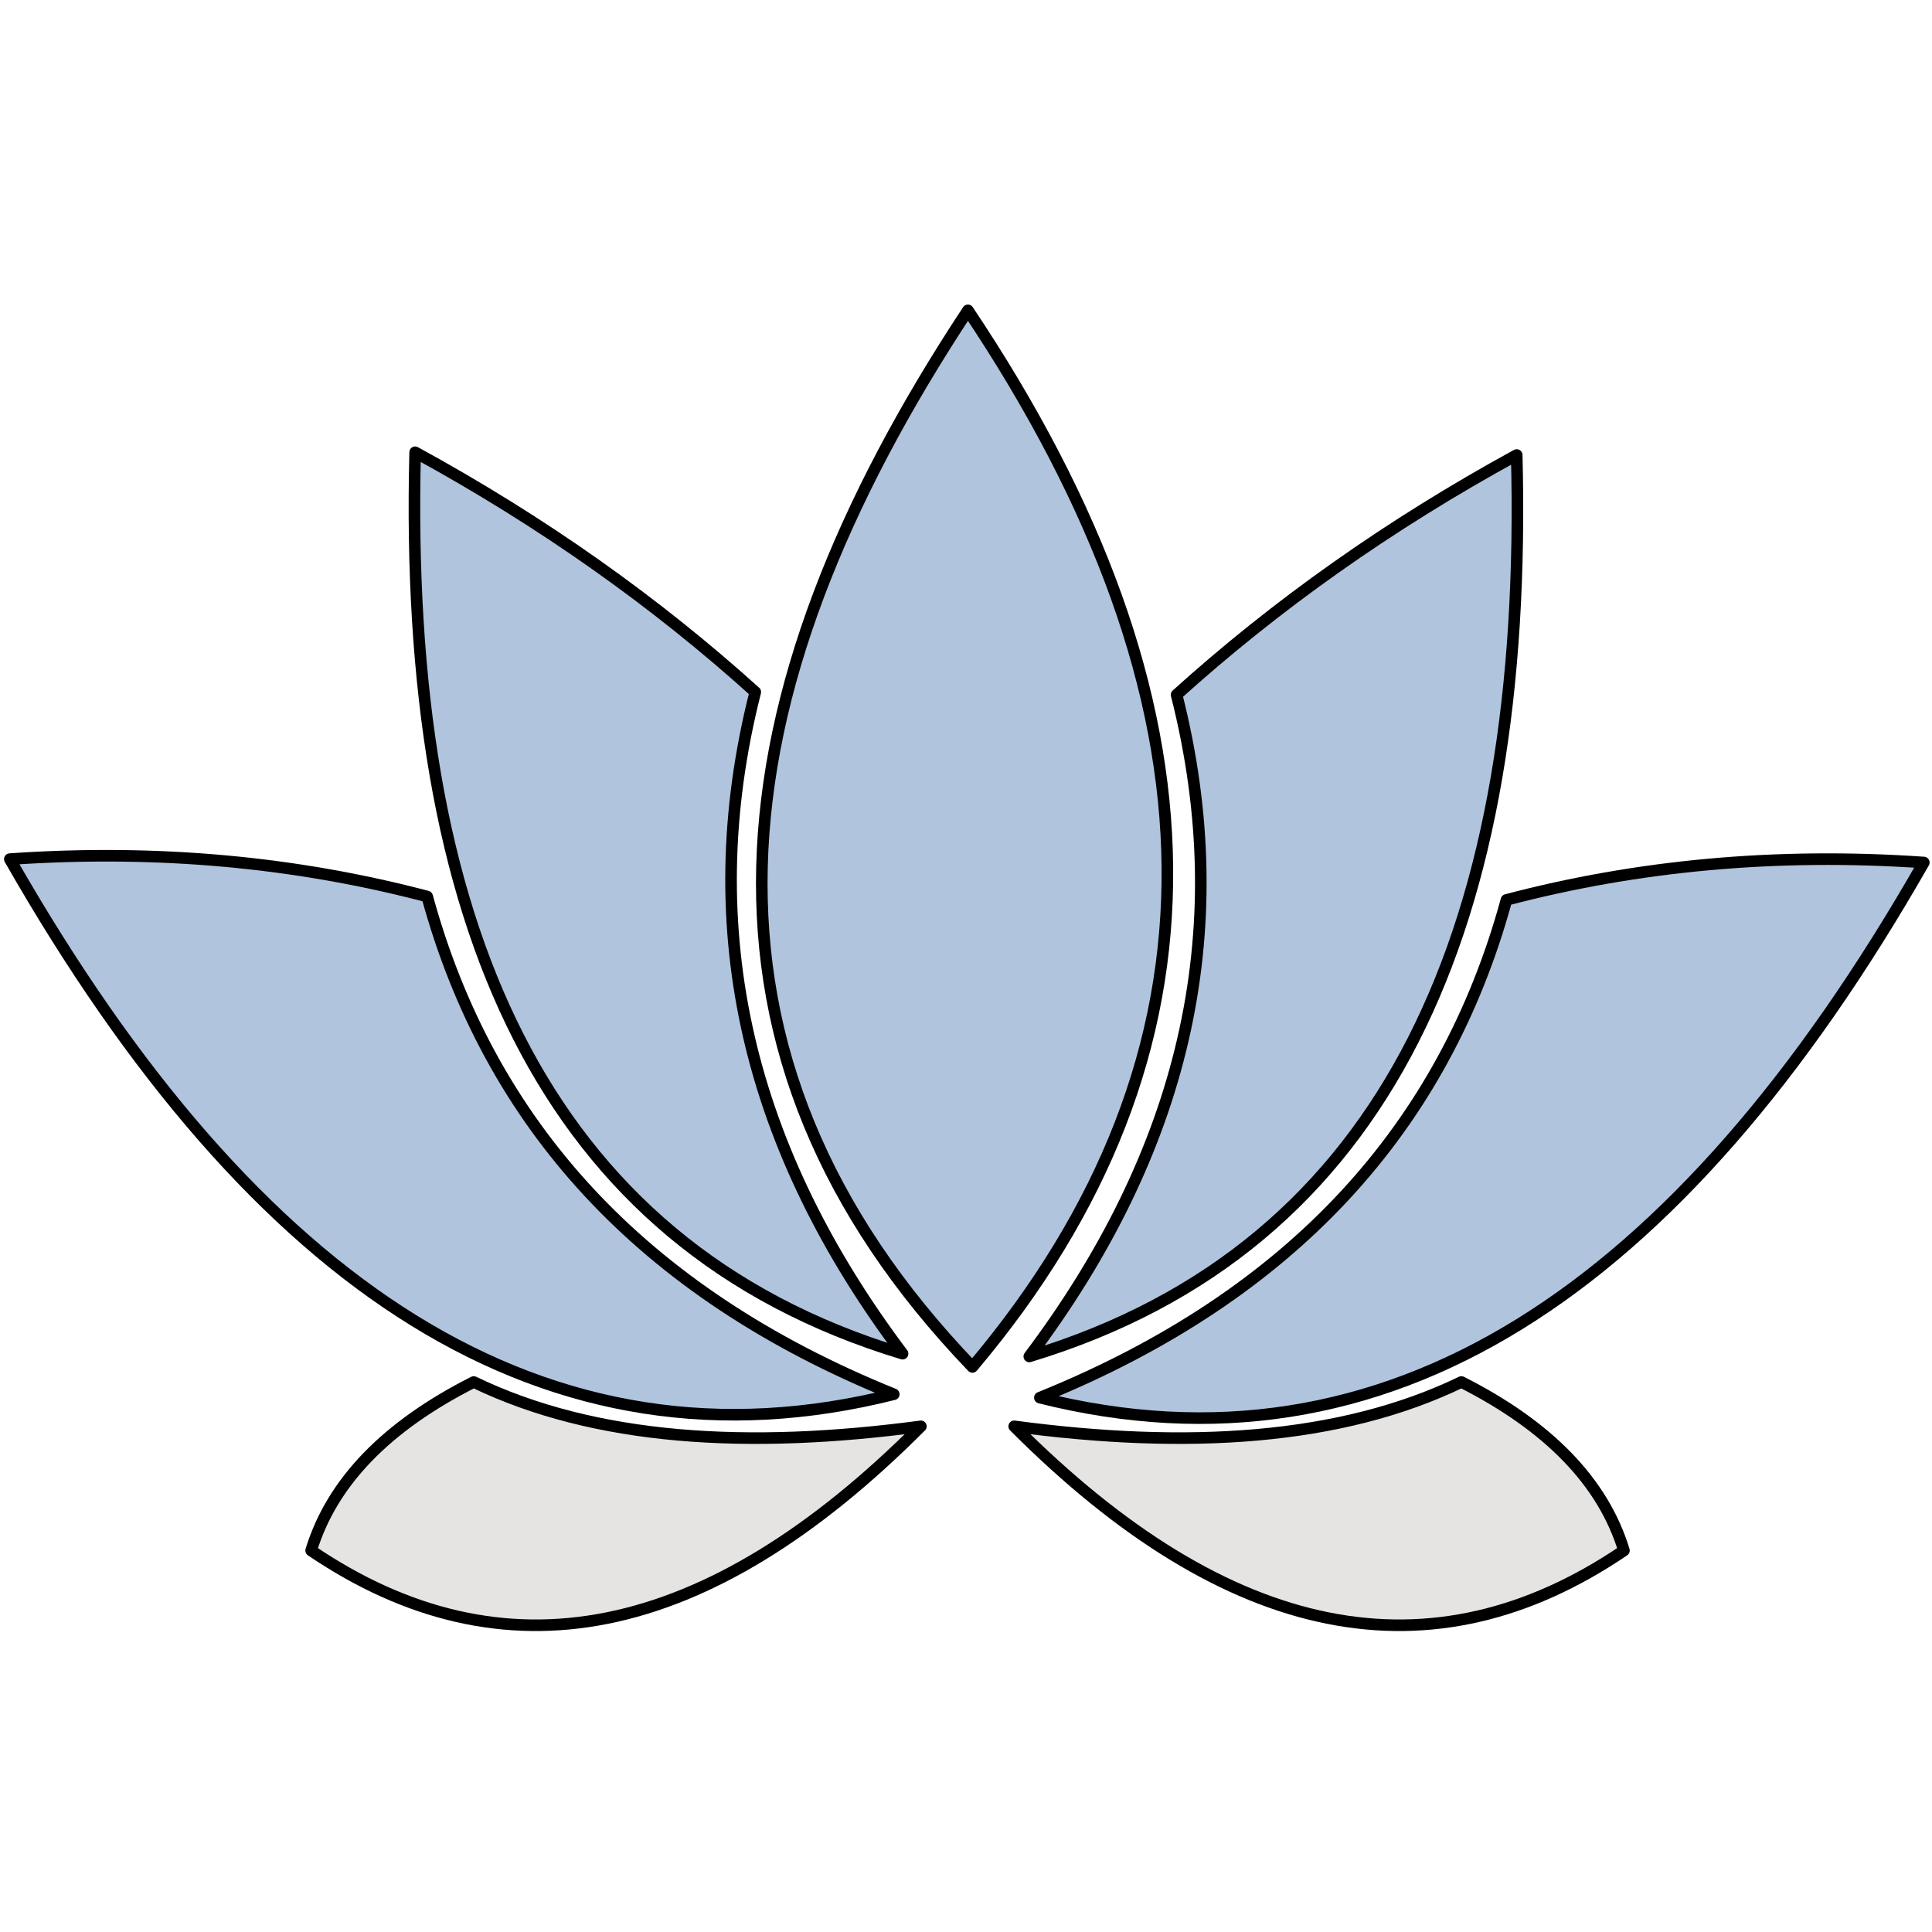 <?xml version="1.0" encoding="UTF-8" standalone="no"?><!DOCTYPE svg PUBLIC "-//W3C//DTD SVG 1.1//EN" "http://www.w3.org/Graphics/SVG/1.1/DTD/svg11.dtd"><svg width="100%" height="100%" viewBox="0 0 1738 1738" version="1.1" xmlns="http://www.w3.org/2000/svg" xmlns:xlink="http://www.w3.org/1999/xlink" xml:space="preserve" xmlns:serif="http://www.serif.com/" style="fill-rule:evenodd;clip-rule:evenodd;stroke-linecap:round;stroke-linejoin:round;stroke-miterlimit:1.5;"><g id="Fuß"><path d="M828.415,1283.1c-155.626,20.788 -293.091,12.836 -402.278,-39.864c-78.44,39.658 -127.475,90.082 -146.239,151.589c172.482,117.021 355.157,82.22 548.517,-111.725Z" style="fill:#e5e4e2;stroke:#000;stroke-width:10.42px;"/><path d="M912.362,1283.1c155.626,20.788 293.09,12.836 402.278,-39.864c78.439,39.658 127.475,90.082 146.239,151.589c-172.482,117.021 -355.157,82.22 -548.517,-111.725Z" style="fill:#e5e4e2;stroke:#000;stroke-width:10.42px;"/></g><g><path d="M804.017,1254.26c-311.015,78.051 -573.899,-93.699 -795.172,-481.412c133.27,-9.185 258.133,2.747 375.445,33.645c55.742,204.07 192.008,355.698 419.727,447.767Z" style="fill:#b0c4de;stroke:#000;stroke-width:10.42px;"/><path d="M935.47,1257.31c311.015,78.051 573.899,-93.699 795.172,-481.412c-133.27,-9.185 -258.133,2.747 -375.445,33.645c-55.742,204.07 -192.008,355.698 -419.727,447.767Z" style="fill:#b0c4de;stroke:#000;stroke-width:10.42px;"/><path d="M811.934,1217.76c-137.044,-182.138 -187.326,-379.475 -132.49,-595.228c-89.57,-80.834 -191.196,-152.993 -305.983,-215.684c-10.705,419.955 112.46,712.194 438.473,810.912Z" style="fill:#b0c4de;stroke:#000;stroke-width:10.42px;"/><path d="M925.948,1220.24c137.045,-182.137 187.327,-379.475 132.491,-595.228c89.569,-80.834 191.196,-152.993 305.982,-215.683c10.706,419.954 -112.459,712.194 -438.473,810.911Z" style="fill:#b0c4de;stroke:#000;stroke-width:10.42px;"/><path d="M874.784,1229.66c238.312,-282.292 230.662,-600.021 -4.052,-950.465c-229.352,347.448 -266.014,669.316 4.052,950.465Z" style="fill:#b0c4de;stroke:#000;stroke-width:10.42px;"/></g></svg>